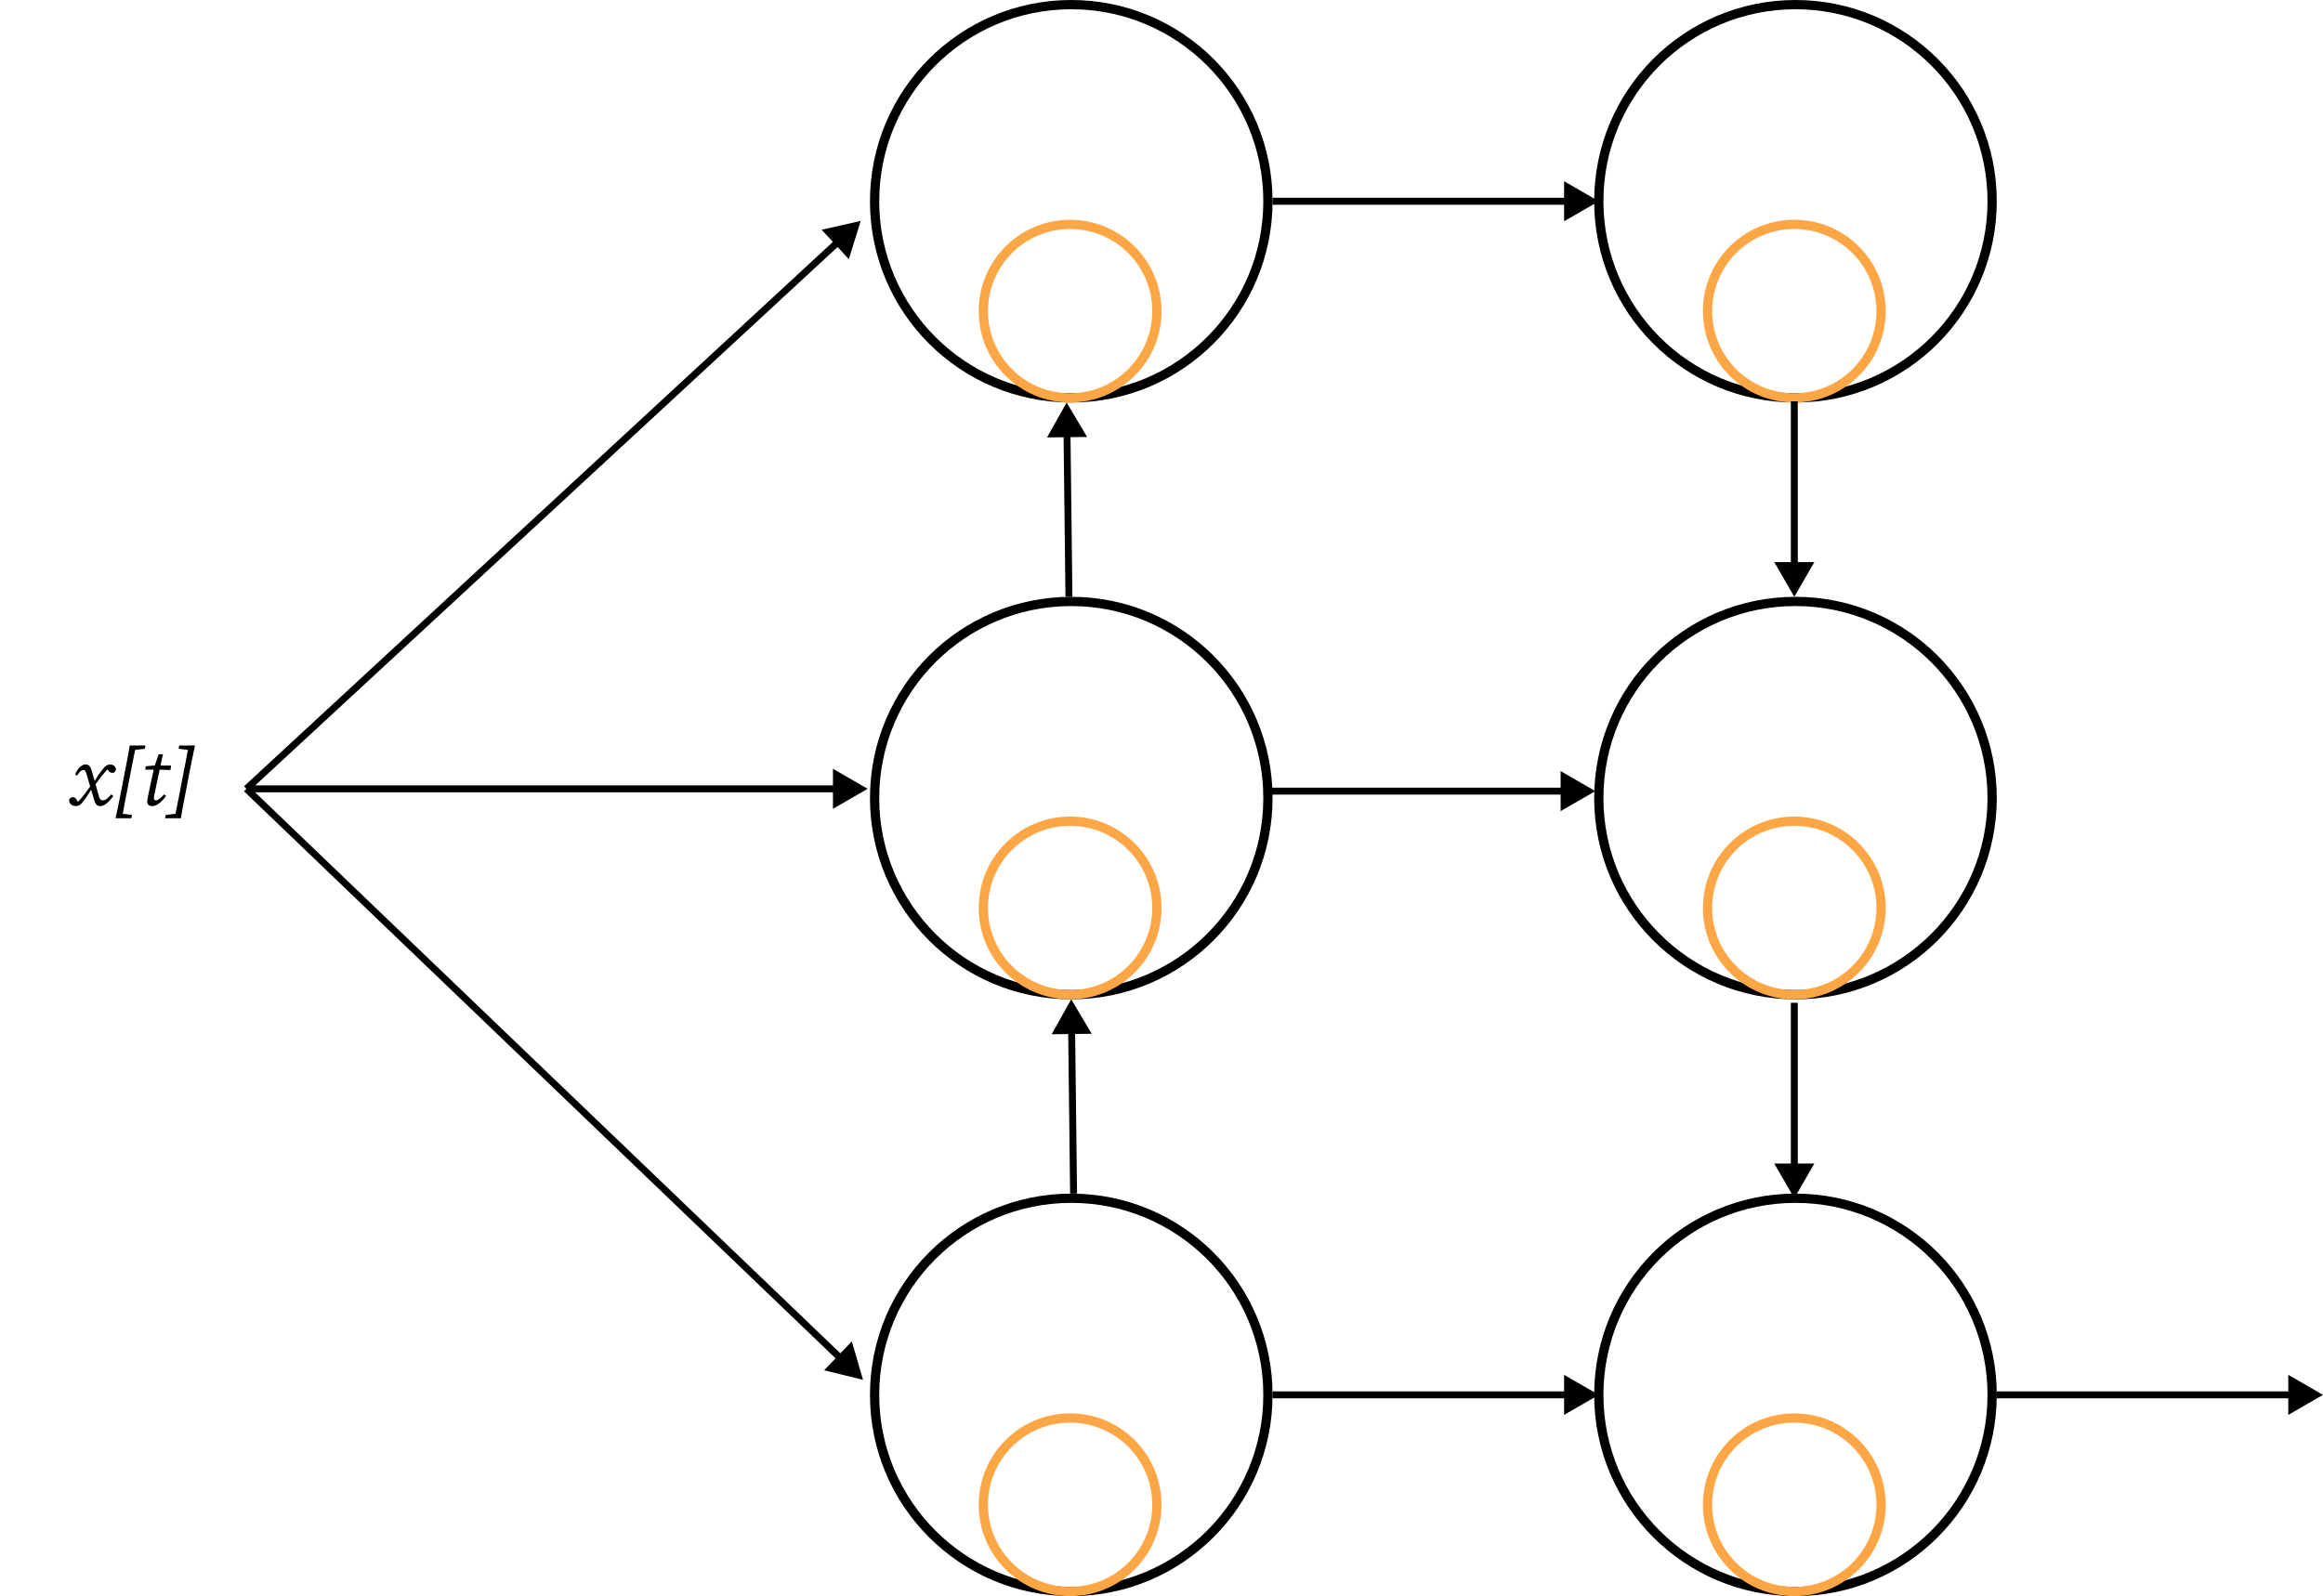 <svg width="1004" height="690" viewBox="0 0 1004 690" fill="none" xmlns="http://www.w3.org/2000/svg">
<circle cx="463" cy="345" r="85" stroke="black" stroke-width="4"/>
<circle cx="462.5" cy="392.5" r="37.5" stroke="#FDA646" stroke-width="4"/>
<circle cx="463" cy="87" r="85" stroke="black" stroke-width="4"/>
<circle cx="462.5" cy="134.5" r="37.5" stroke="#FDA646" stroke-width="4"/>
<circle cx="463" cy="603" r="85" stroke="black" stroke-width="4"/>
<circle cx="462.5" cy="650.5" r="37.5" stroke="#FDA646" stroke-width="4"/>
<path d="M29.855 345.912C29.951 345.48 30.155 345.156 30.467 344.94C30.803 344.724 31.115 344.616 31.403 344.616C31.787 344.616 32.111 344.7 32.375 344.868C32.639 345.012 32.927 345.36 33.239 345.912L33.635 346.632C33.851 346.464 34.079 346.248 34.319 345.984C35.183 345.048 35.987 344.088 36.731 343.104C37.475 342.12 38.219 341.076 38.963 339.972L37.451 334.824C37.235 334.08 37.031 333.576 36.839 333.312C36.671 333.024 36.395 332.88 36.011 332.88C35.771 332.88 35.411 333.024 34.931 333.312C34.475 333.6 33.935 334.272 33.311 335.328L32.483 334.716C33.155 333.228 33.887 332.148 34.679 331.476C35.471 330.804 36.239 330.468 36.983 330.468C37.679 330.468 38.231 330.696 38.639 331.152C39.071 331.608 39.443 332.412 39.755 333.564L40.871 337.56C41.639 336.336 42.359 335.256 43.031 334.32C43.727 333.384 44.303 332.64 44.759 332.088C45.287 331.464 45.767 331.044 46.199 330.828C46.631 330.588 47.135 330.468 47.711 330.468C48.191 330.468 48.671 330.624 49.151 330.936C49.655 331.248 49.979 331.728 50.123 332.376C50.123 332.88 49.979 333.3 49.691 333.636C49.403 333.948 49.055 334.104 48.647 334.104C48.287 334.104 47.951 334.032 47.639 333.888C47.327 333.72 47.003 333.384 46.667 332.88L46.451 332.592C46.355 332.664 46.271 332.748 46.199 332.844C46.127 332.94 46.043 333.036 45.947 333.132C45.107 334.068 44.303 335.028 43.535 336.012C42.767 336.996 42.023 338.004 41.303 339.036L42.563 343.608C42.827 344.592 43.103 345.24 43.391 345.552C43.703 345.84 44.111 345.984 44.615 345.984C45.095 345.984 45.623 345.756 46.199 345.3C46.799 344.844 47.423 344.208 48.071 343.392L48.971 344.076C48.107 345.348 47.171 346.404 46.163 347.244C45.155 348.06 44.171 348.468 43.211 348.468C42.683 348.468 42.215 348.3 41.807 347.964C41.399 347.604 41.039 346.908 40.727 345.876L39.395 341.412C38.651 342.612 37.943 343.704 37.271 344.688C36.599 345.648 35.951 346.5 35.327 347.244C34.943 347.7 34.547 348.012 34.139 348.18C33.731 348.372 33.287 348.468 32.807 348.468C32.087 348.468 31.427 348.264 30.827 347.856C30.251 347.424 29.927 346.776 29.855 345.912ZM49.963 353.724C50.371 351.876 50.767 349.992 51.151 348.072C51.535 346.152 51.919 344.232 52.303 342.312L53.959 333.672C54.343 331.776 54.715 329.88 55.075 327.984C55.435 326.064 55.771 324.156 56.083 322.26H62.887L62.599 323.7L58.423 324.168C58.111 325.704 57.787 327.276 57.451 328.884C57.139 330.468 56.827 332.064 56.515 333.672L54.859 342.312C54.547 343.872 54.235 345.456 53.923 347.064C53.611 348.648 53.323 350.232 53.059 351.816L57.055 352.284L56.767 353.724H49.963ZM64.01 344.004L66.422 332.7H62.75L63.002 331.26L66.89 330.9L68.582 326.076H70.418L69.374 330.936H73.946L73.658 332.88L69.014 332.736L66.818 343.068C66.602 344.028 66.494 344.724 66.494 345.156C66.494 345.42 66.578 345.624 66.746 345.768C66.938 345.912 67.142 345.984 67.358 345.984C68.27 345.984 69.446 345.12 70.886 343.392L71.786 344.076C71.282 344.796 70.706 345.492 70.058 346.164C69.41 346.836 68.714 347.388 67.97 347.82C67.226 348.252 66.446 348.468 65.63 348.468C65.102 348.468 64.634 348.312 64.226 348C63.842 347.688 63.65 347.232 63.65 346.632C63.65 346.368 63.674 346.056 63.722 345.696C63.77 345.312 63.866 344.748 64.01 344.004ZM84.282 322.26C83.874 324.108 83.478 325.992 83.094 327.912C82.71 329.832 82.326 331.752 81.942 333.672L80.286 342.312C79.902 344.208 79.53 346.104 79.17 348C78.834 349.92 78.498 351.828 78.162 353.724H71.358L71.646 352.284L75.822 351.816C76.158 350.256 76.482 348.684 76.794 347.1C77.106 345.516 77.418 343.92 77.73 342.312L79.386 333.672C79.698 332.112 80.01 330.54 80.322 328.956C80.634 327.348 80.922 325.752 81.186 324.168L77.19 323.7L77.478 322.26H84.282Z" fill="black"/>
<circle cx="776" cy="345" r="85" stroke="black" stroke-width="4"/>
<circle cx="775.5" cy="392.5" r="37.5" stroke="#FDA646" stroke-width="4"/>
<circle cx="776" cy="87" r="85" stroke="black" stroke-width="4"/>
<circle cx="775.5" cy="134.5" r="37.5" stroke="#FDA646" stroke-width="4"/>
<circle cx="776" cy="603" r="85" stroke="black" stroke-width="4"/>
<circle cx="775.5" cy="650.5" r="37.5" stroke="#FDA646" stroke-width="4"/>
<path d="M463 432L454.519 447.102L471.838 446.896L463 432ZM465.5 515.982L464.661 445.481L461.661 445.517L462.5 516.018L465.5 515.982Z" fill="black"/>
<path d="M461 174L452.519 189.102L469.838 188.896L461 174ZM463.5 257.982L462.661 187.481L459.661 187.517L460.5 258.018L463.5 257.982Z" fill="black"/>
<path d="M689.5 342L674.5 333.34V350.66L689.5 342ZM548.5 343.5H676V340.5H548.5V343.5Z" fill="black"/>
<path d="M691 603L676 594.34V611.66L691 603ZM550 604.5H677.5V601.5H550V604.5Z" fill="black"/>
<path d="M1004 603L989 594.34V611.66L1004 603ZM863 604.5H990.5V601.5H863V604.5Z" fill="black"/>
<path d="M691 87L676 78.34V95.66L691 87ZM550 88.5H677.5V85.5H550V88.5Z" fill="black"/>
<path d="M775.5 258L784.16 243L766.84 243L775.5 258ZM775.5 518L784.16 503L766.84 503L775.5 518ZM774 173.5L774 244.5L777 244.5L777 173.5L774 173.5ZM774 433.5L774 504.5L777 504.5L777 433.5L774 433.5Z" fill="black"/>
<path d="M373 596.5L356.179 592.371L368.166 579.868L373 596.5ZM107.538 339.917L364.293 586.075L362.217 588.24L105.462 342.083L107.538 339.917Z" fill="black"/>
<path d="M372 95.5L366.866 112.042L355.107 99.325L372 95.5ZM105.482 339.899L361.07 103.564L363.106 105.767L107.518 342.101L105.482 339.899Z" fill="black"/>
<path d="M375 341L360 349.66V332.34L375 341ZM106.5 339.5H361.5V342.5H106.5V339.5Z" fill="black"/>
</svg>
